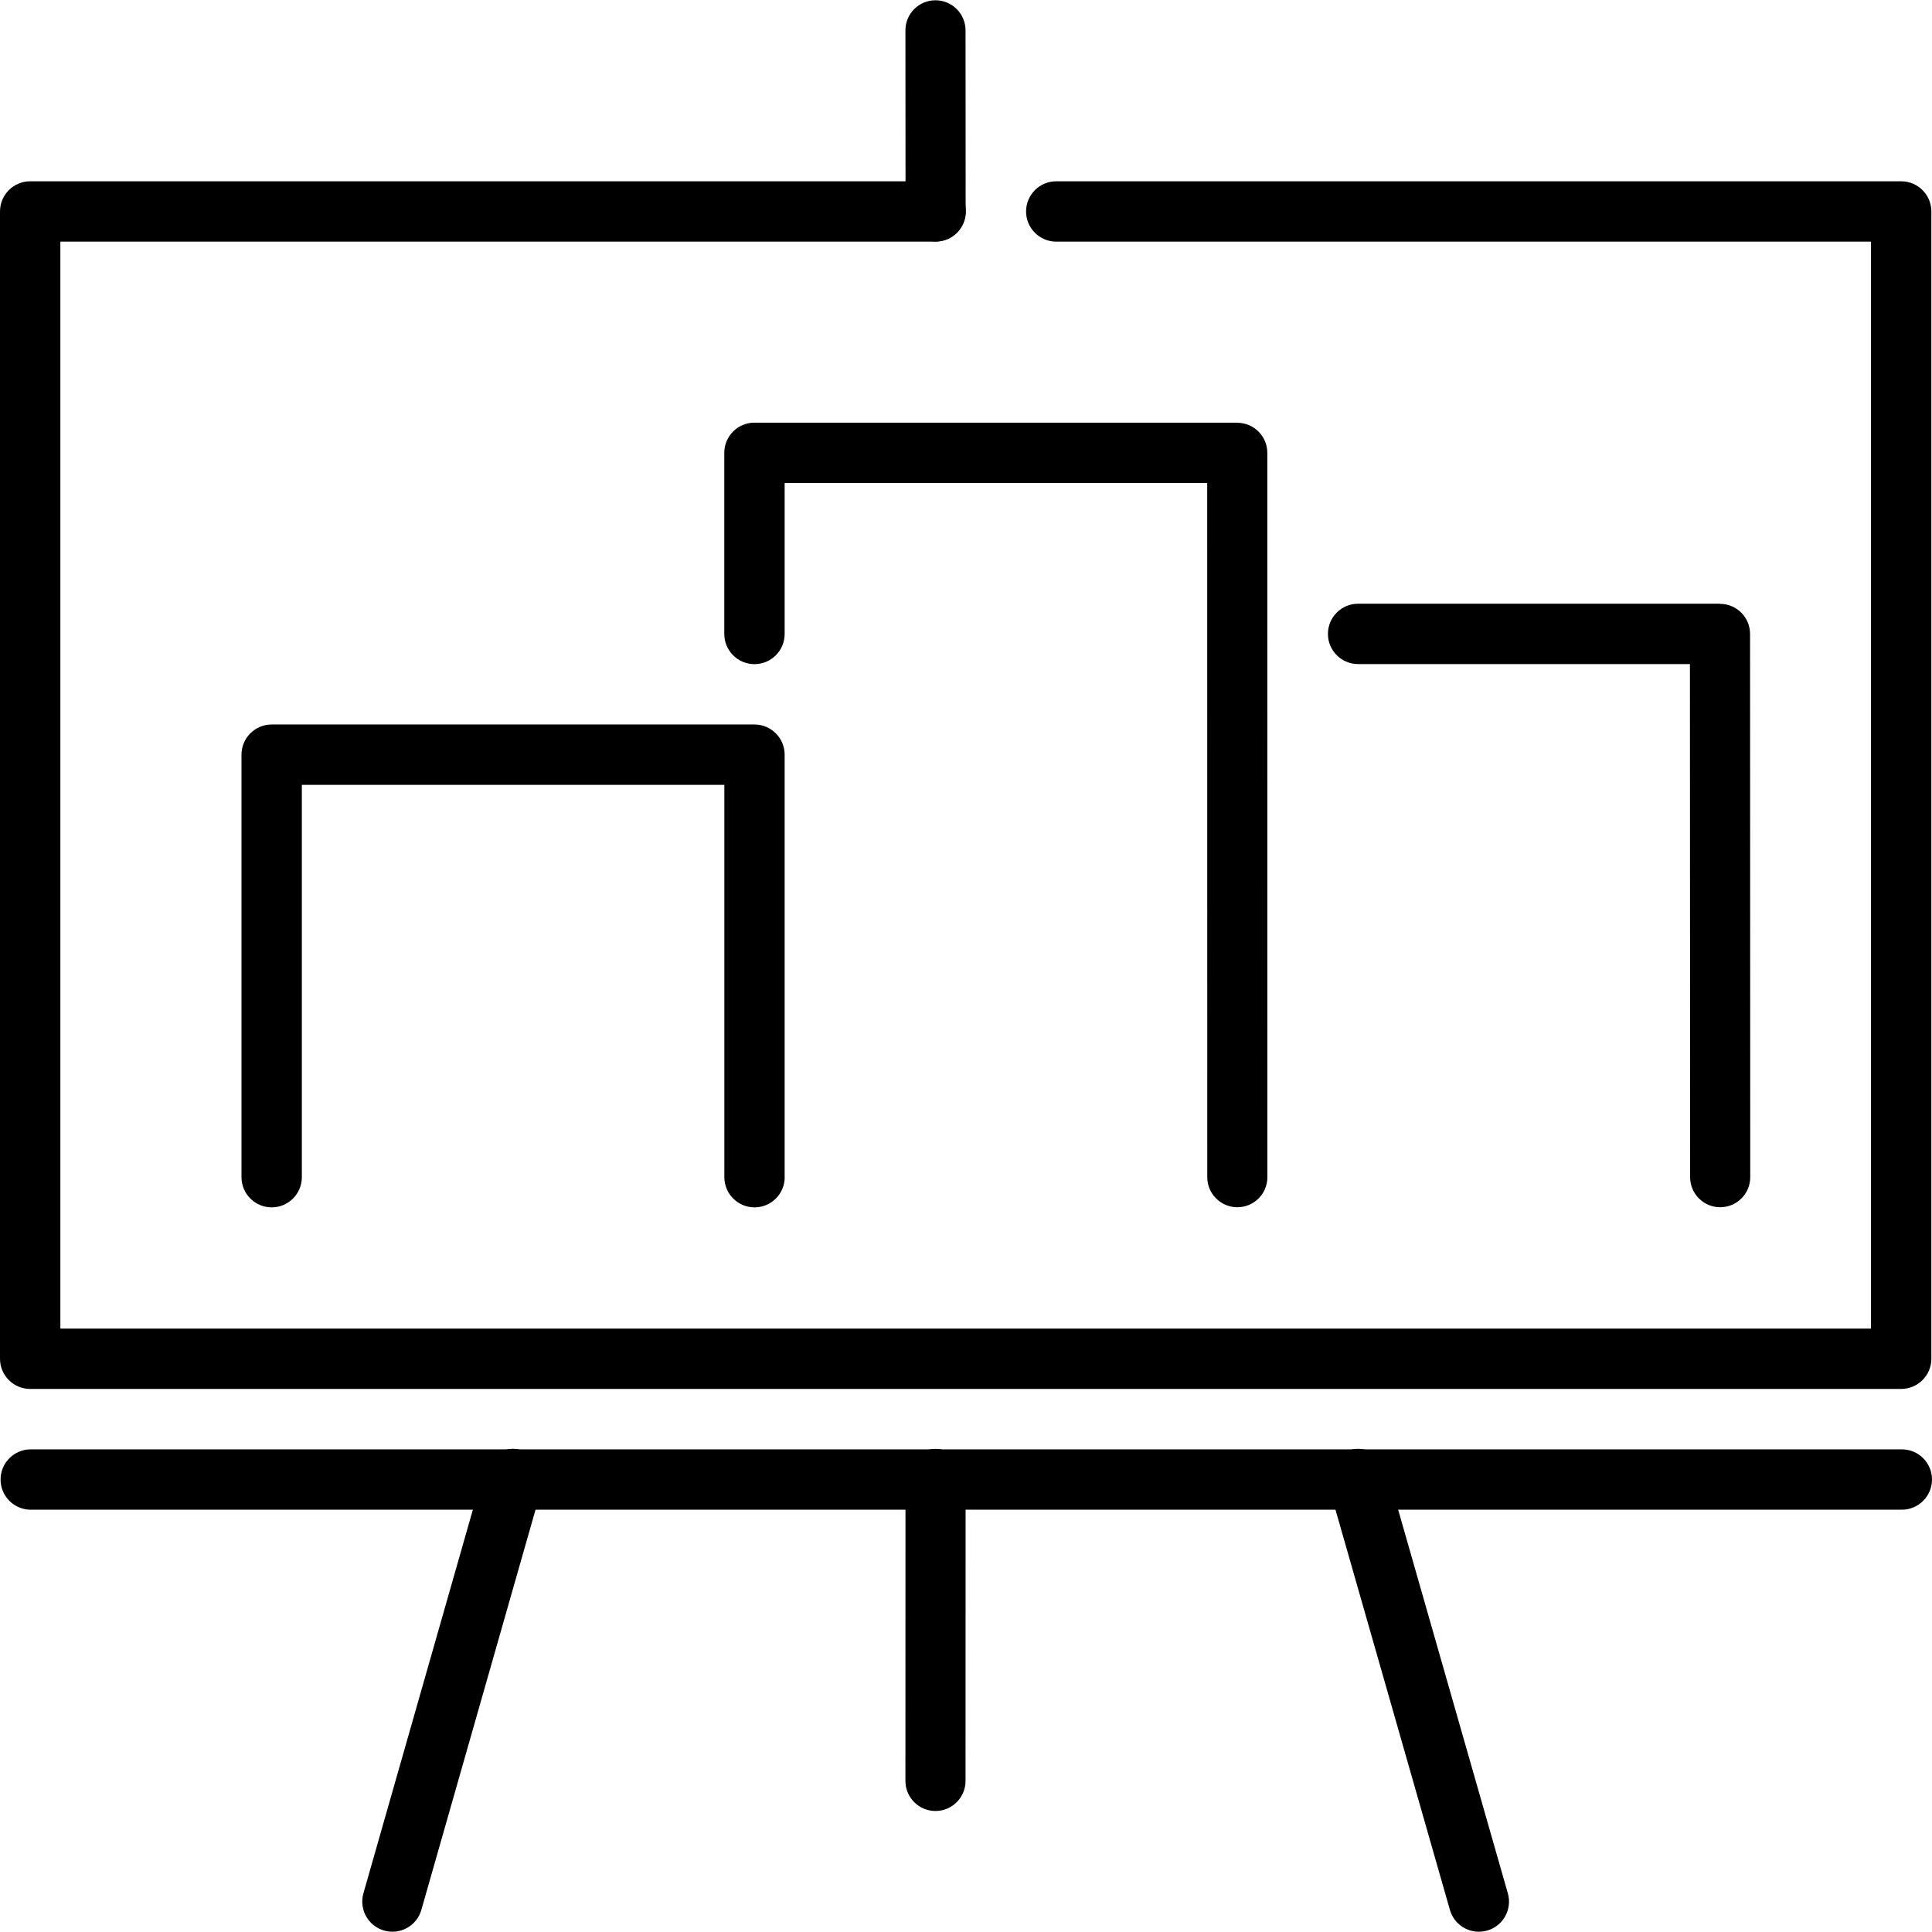 <svg version="1.1" id="design" class="menu__svg menu__svg_design" xmlns="http://www.w3.org/2000/svg" xmlns:xlink="http://www.w3.org/1999/xlink" x="0px" y="0px"
	 width="612px" height="612px" viewBox="0 0 612 612" style="enable-background:new 0 0 612 612;" xml:space="preserve">
<g>
	<g>
		<g>
			<path d="M296.391,57.425c5.258,0,9.56,4.282,9.56,9.56s-4.282,9.56-9.56,9.56H19.12v344.309h573.562V76.545H334.59
				c-5.277,0-9.561-4.282-9.561-9.56s4.281-9.56,9.561-9.56h267.412h0.239c5.276,0,9.56,4.282,9.56,9.56v363.189v0.239
				c0,5.276-4.302,9.56-9.56,9.56H9.819H9.56c-5.278,0-9.56-4.282-9.56-9.56V67.244v-0.259c0-5.278,4.282-9.56,9.56-9.56H296.391z"
				/>
			<path d="M286.811,9.607c0-5.258,4.262-9.52,9.52-9.52c5.238,0,9.52,4.262,9.52,9.52l0.04,57.358c0,5.258-4.262,9.52-9.52,9.52
				c-5.258,0-9.52-4.262-9.52-9.52L286.811,9.607z"/>
			<path d="M286.831,468.492c0-5.258,4.262-9.521,9.52-9.521c5.238,0,9.52,4.263,9.52,9.521l-0.02,95.657
				c0,5.236-4.262,9.52-9.52,9.52s-9.52-4.262-9.52-9.52L286.831,468.492z"/>
			<path d="M153.313,465.883c1.434-5.078,6.712-8.006,11.791-6.572c5.079,1.436,8.006,6.712,6.572,11.791l-38.198,133.875
				c-1.434,5.079-6.712,8.008-11.791,6.572c-5.059-1.434-8.006-6.711-6.572-11.79L153.313,465.883z"/>
			<path d="M421.005,471.102c-1.434-5.079,1.494-10.355,6.572-11.791c5.059-1.434,10.355,1.494,11.791,6.572l38.278,133.876
				c1.434,5.06-1.494,10.356-6.572,11.79c-5.079,1.435-10.356-1.493-11.79-6.572L421.005,471.102z"/>
			<path d="M248.572,372.896c0,5.277-4.282,9.561-9.56,9.561c-5.277,0-9.56-4.282-9.56-9.561V248.619H95.617v124.275
				c0,5.277-4.282,9.561-9.56,9.561c-5.278,0-9.56-4.282-9.56-9.561V239.298v-0.239c0-5.278,4.282-9.56,9.56-9.56h152.696h0.239
				c5.277,0,9.56,4.282,9.56,9.56v133.835L248.572,372.896L248.572,372.896z"/>
			<path d="M554.423,372.896c0,5.259-4.263,9.521-9.521,9.521c-5.259,0-9.521-4.262-9.521-9.521l-0.06-162.535H430.206
				c-5.277,0-9.56-4.282-9.56-9.56c0-5.278,4.281-9.56,9.56-9.56h114.637v0.04c5.258,0,9.521,4.262,9.521,9.52L554.423,372.896z"/>
			<path d="M401.468,372.896c0,5.259-4.263,9.521-9.521,9.521c-5.237,0-9.521-4.262-9.521-9.521l-0.02-219.873H248.552v47.798
				c0,5.278-4.282,9.56-9.56,9.56c-5.278,0-9.56-4.282-9.56-9.56v-57.119v-0.259c0-5.277,4.282-9.56,9.56-9.56h152.935v0.04
				c5.258,0,9.521,4.262,9.521,9.52L401.468,372.896z"/>
			<path d="M9.739,478.231c-5.277,0-9.56-4.281-9.56-9.56s4.282-9.56,9.56-9.56H602.44c5.276,0,9.56,4.28,9.56,9.56
				c0,5.258-4.282,9.56-9.56,9.56H9.739z"/>
		</g>
	</g>
</g>
</svg>
